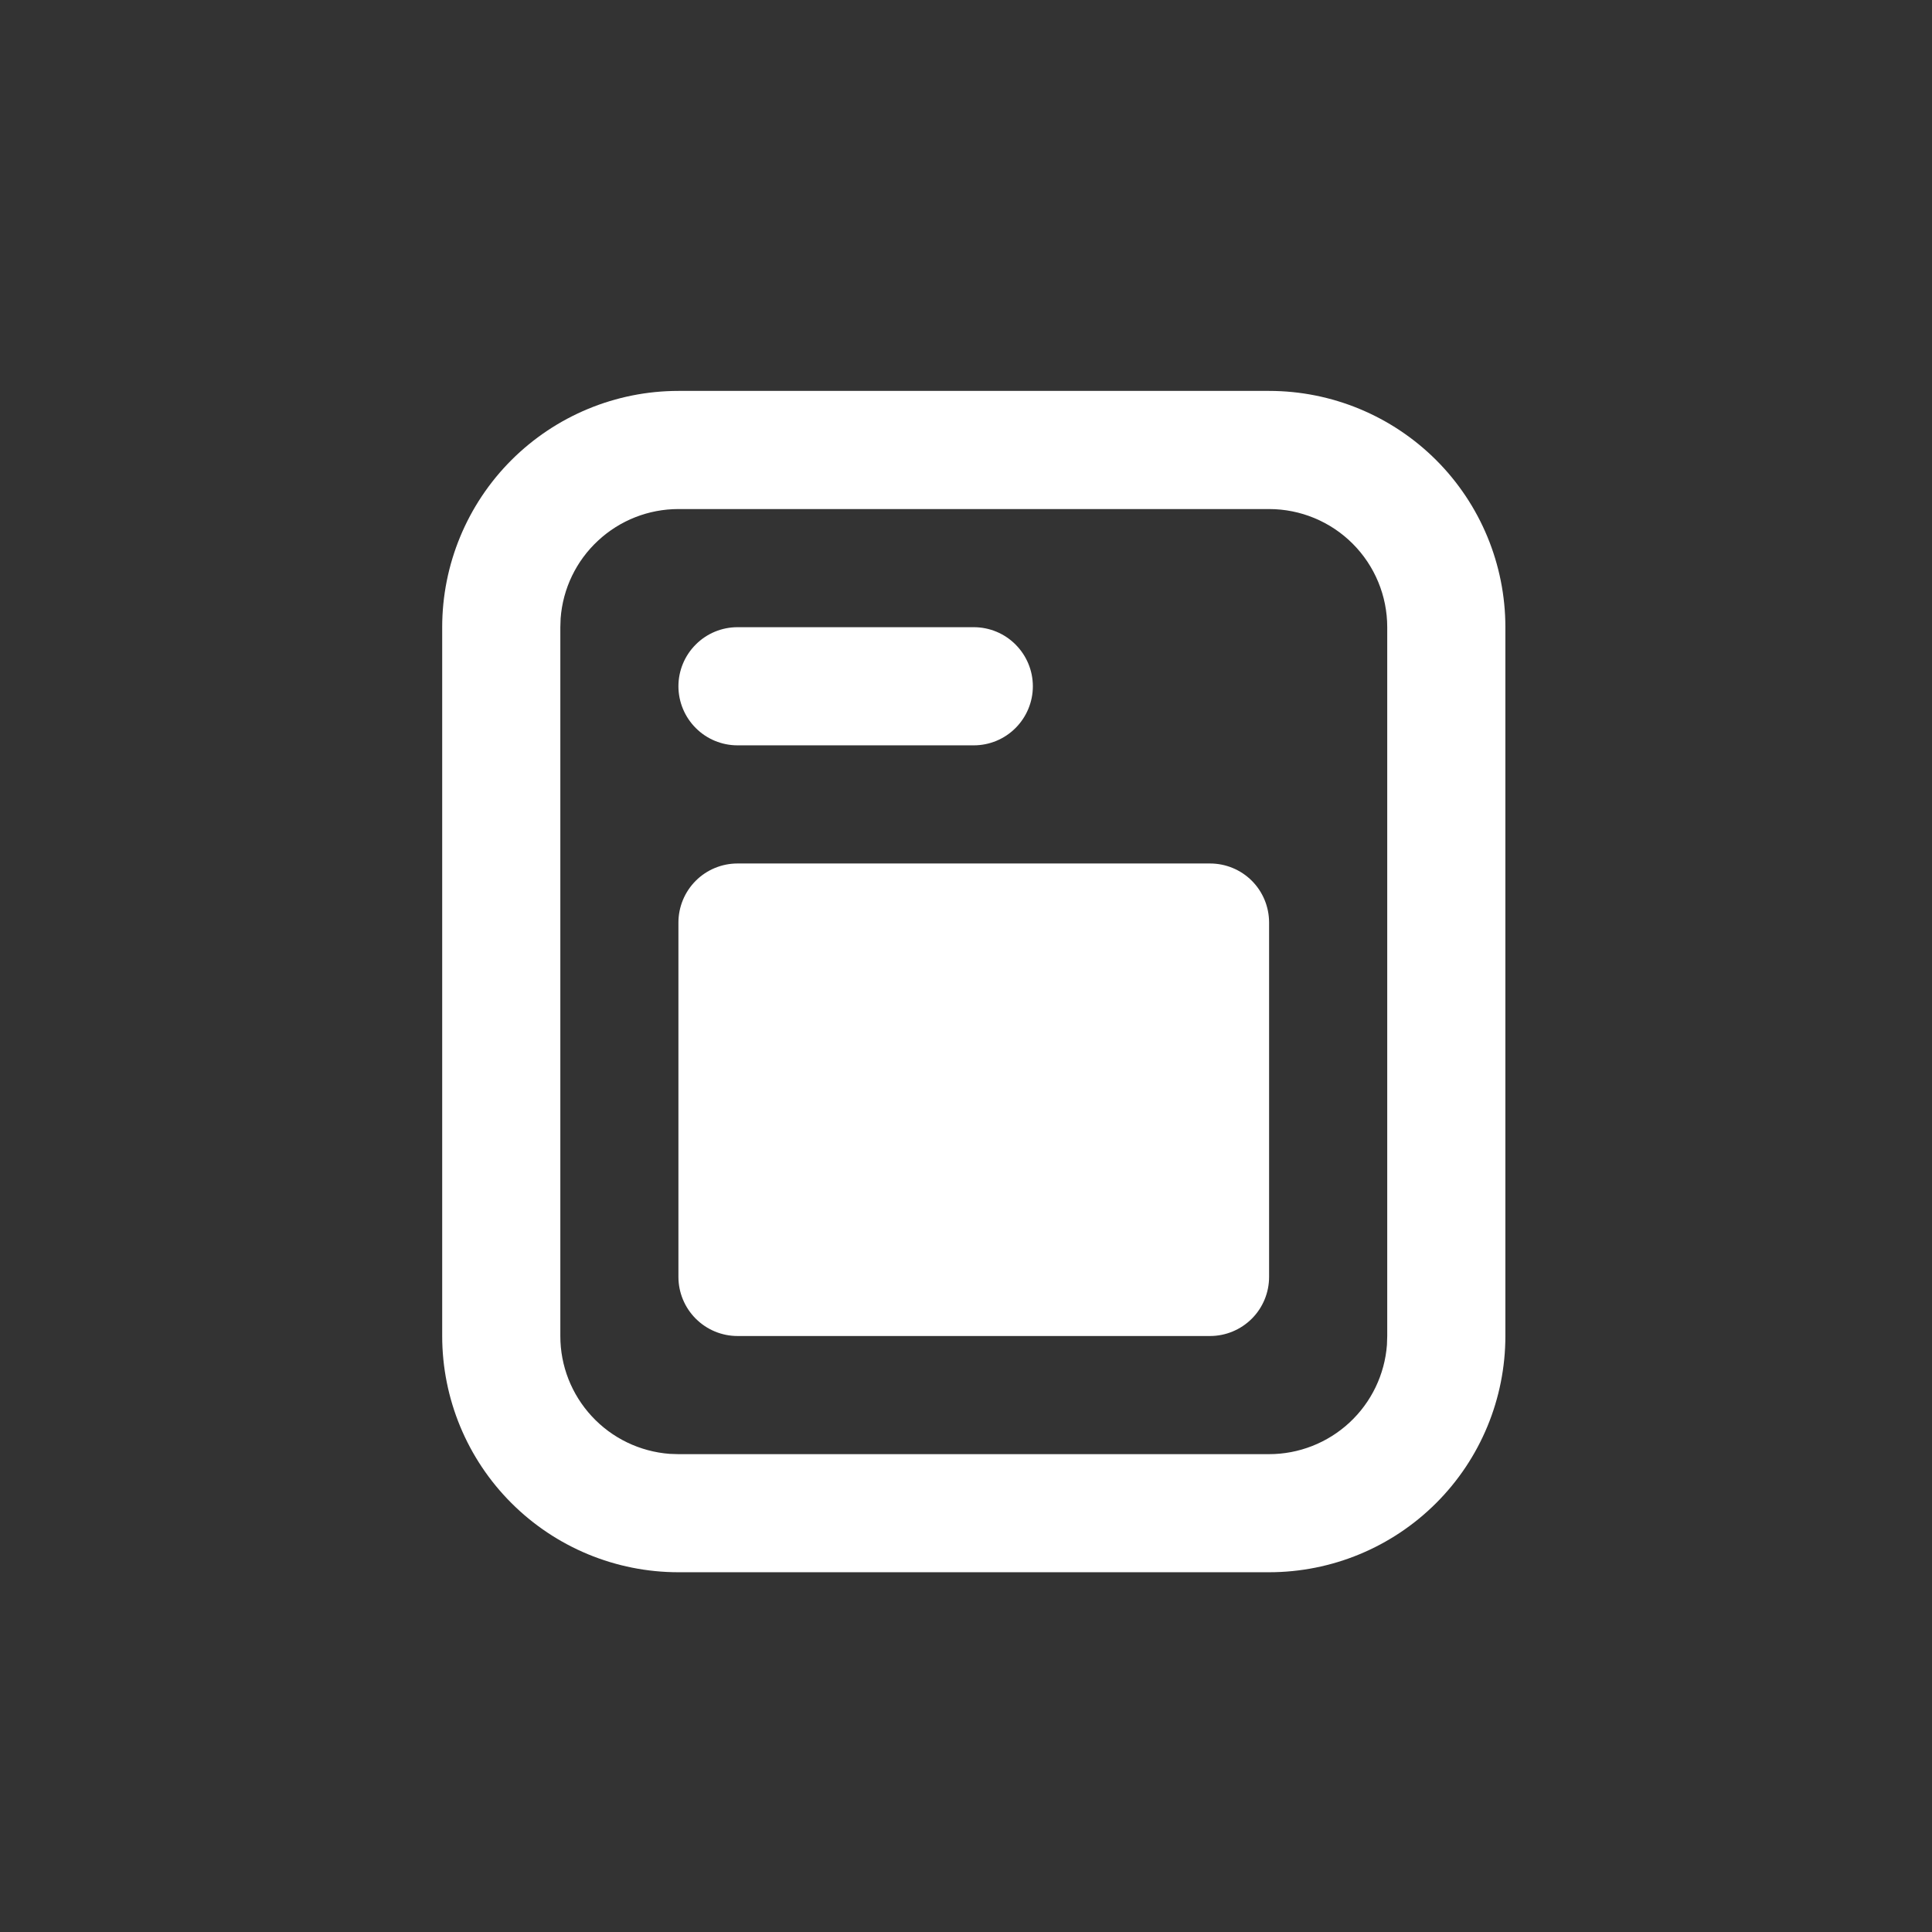 <svg width="33" height="33" viewBox="0 0 33 33" fill="none" xmlns="http://www.w3.org/2000/svg">
<rect x="0" y="0" width="33" height="33" fill="#333333" stroke="none"/>
<path d="M21.677 6.677C22.748 6.677 23.774 7.103 24.531 7.859C25.288 8.616 25.713 9.643 25.713 10.713V22.82C25.713 23.89 25.288 24.917 24.531 25.673C23.774 26.43 22.748 26.855 21.677 26.855H11.588C10.518 26.855 9.492 26.43 8.735 25.673C7.978 24.917 7.553 23.89 7.553 22.82V10.713C7.553 9.643 7.978 8.616 8.735 7.859C9.492 7.103 10.518 6.677 11.588 6.677H21.677ZM21.677 8.695H11.588C11.079 8.695 10.589 8.887 10.216 9.234C9.842 9.58 9.614 10.054 9.576 10.562L9.571 10.713V22.82C9.57 23.329 9.763 23.819 10.109 24.192C10.455 24.566 10.929 24.794 11.437 24.833L11.588 24.838H21.677C22.186 24.838 22.677 24.645 23.05 24.299C23.423 23.953 23.652 23.479 23.69 22.971L23.695 22.82V10.713C23.695 10.178 23.483 9.665 23.104 9.286C22.726 8.908 22.212 8.695 21.677 8.695V8.695ZM20.668 14.749C20.936 14.749 21.193 14.855 21.382 15.044C21.571 15.233 21.677 15.49 21.677 15.758V21.811C21.677 22.078 21.571 22.335 21.382 22.524C21.193 22.713 20.936 22.82 20.668 22.82H12.597C12.33 22.82 12.073 22.713 11.884 22.524C11.695 22.335 11.588 22.078 11.588 21.811V15.758C11.588 15.49 11.695 15.233 11.884 15.044C12.073 14.855 12.33 14.749 12.597 14.749H20.668ZM16.633 10.713C16.9 10.713 17.157 10.819 17.346 11.009C17.535 11.198 17.642 11.454 17.642 11.722C17.642 11.989 17.535 12.246 17.346 12.435C17.157 12.625 16.9 12.731 16.633 12.731H12.597C12.33 12.731 12.073 12.625 11.884 12.435C11.695 12.246 11.588 11.989 11.588 11.722C11.588 11.454 11.695 11.198 11.884 11.009C12.073 10.819 12.33 10.713 12.597 10.713H16.633Z" fill="white"/>
</svg>
